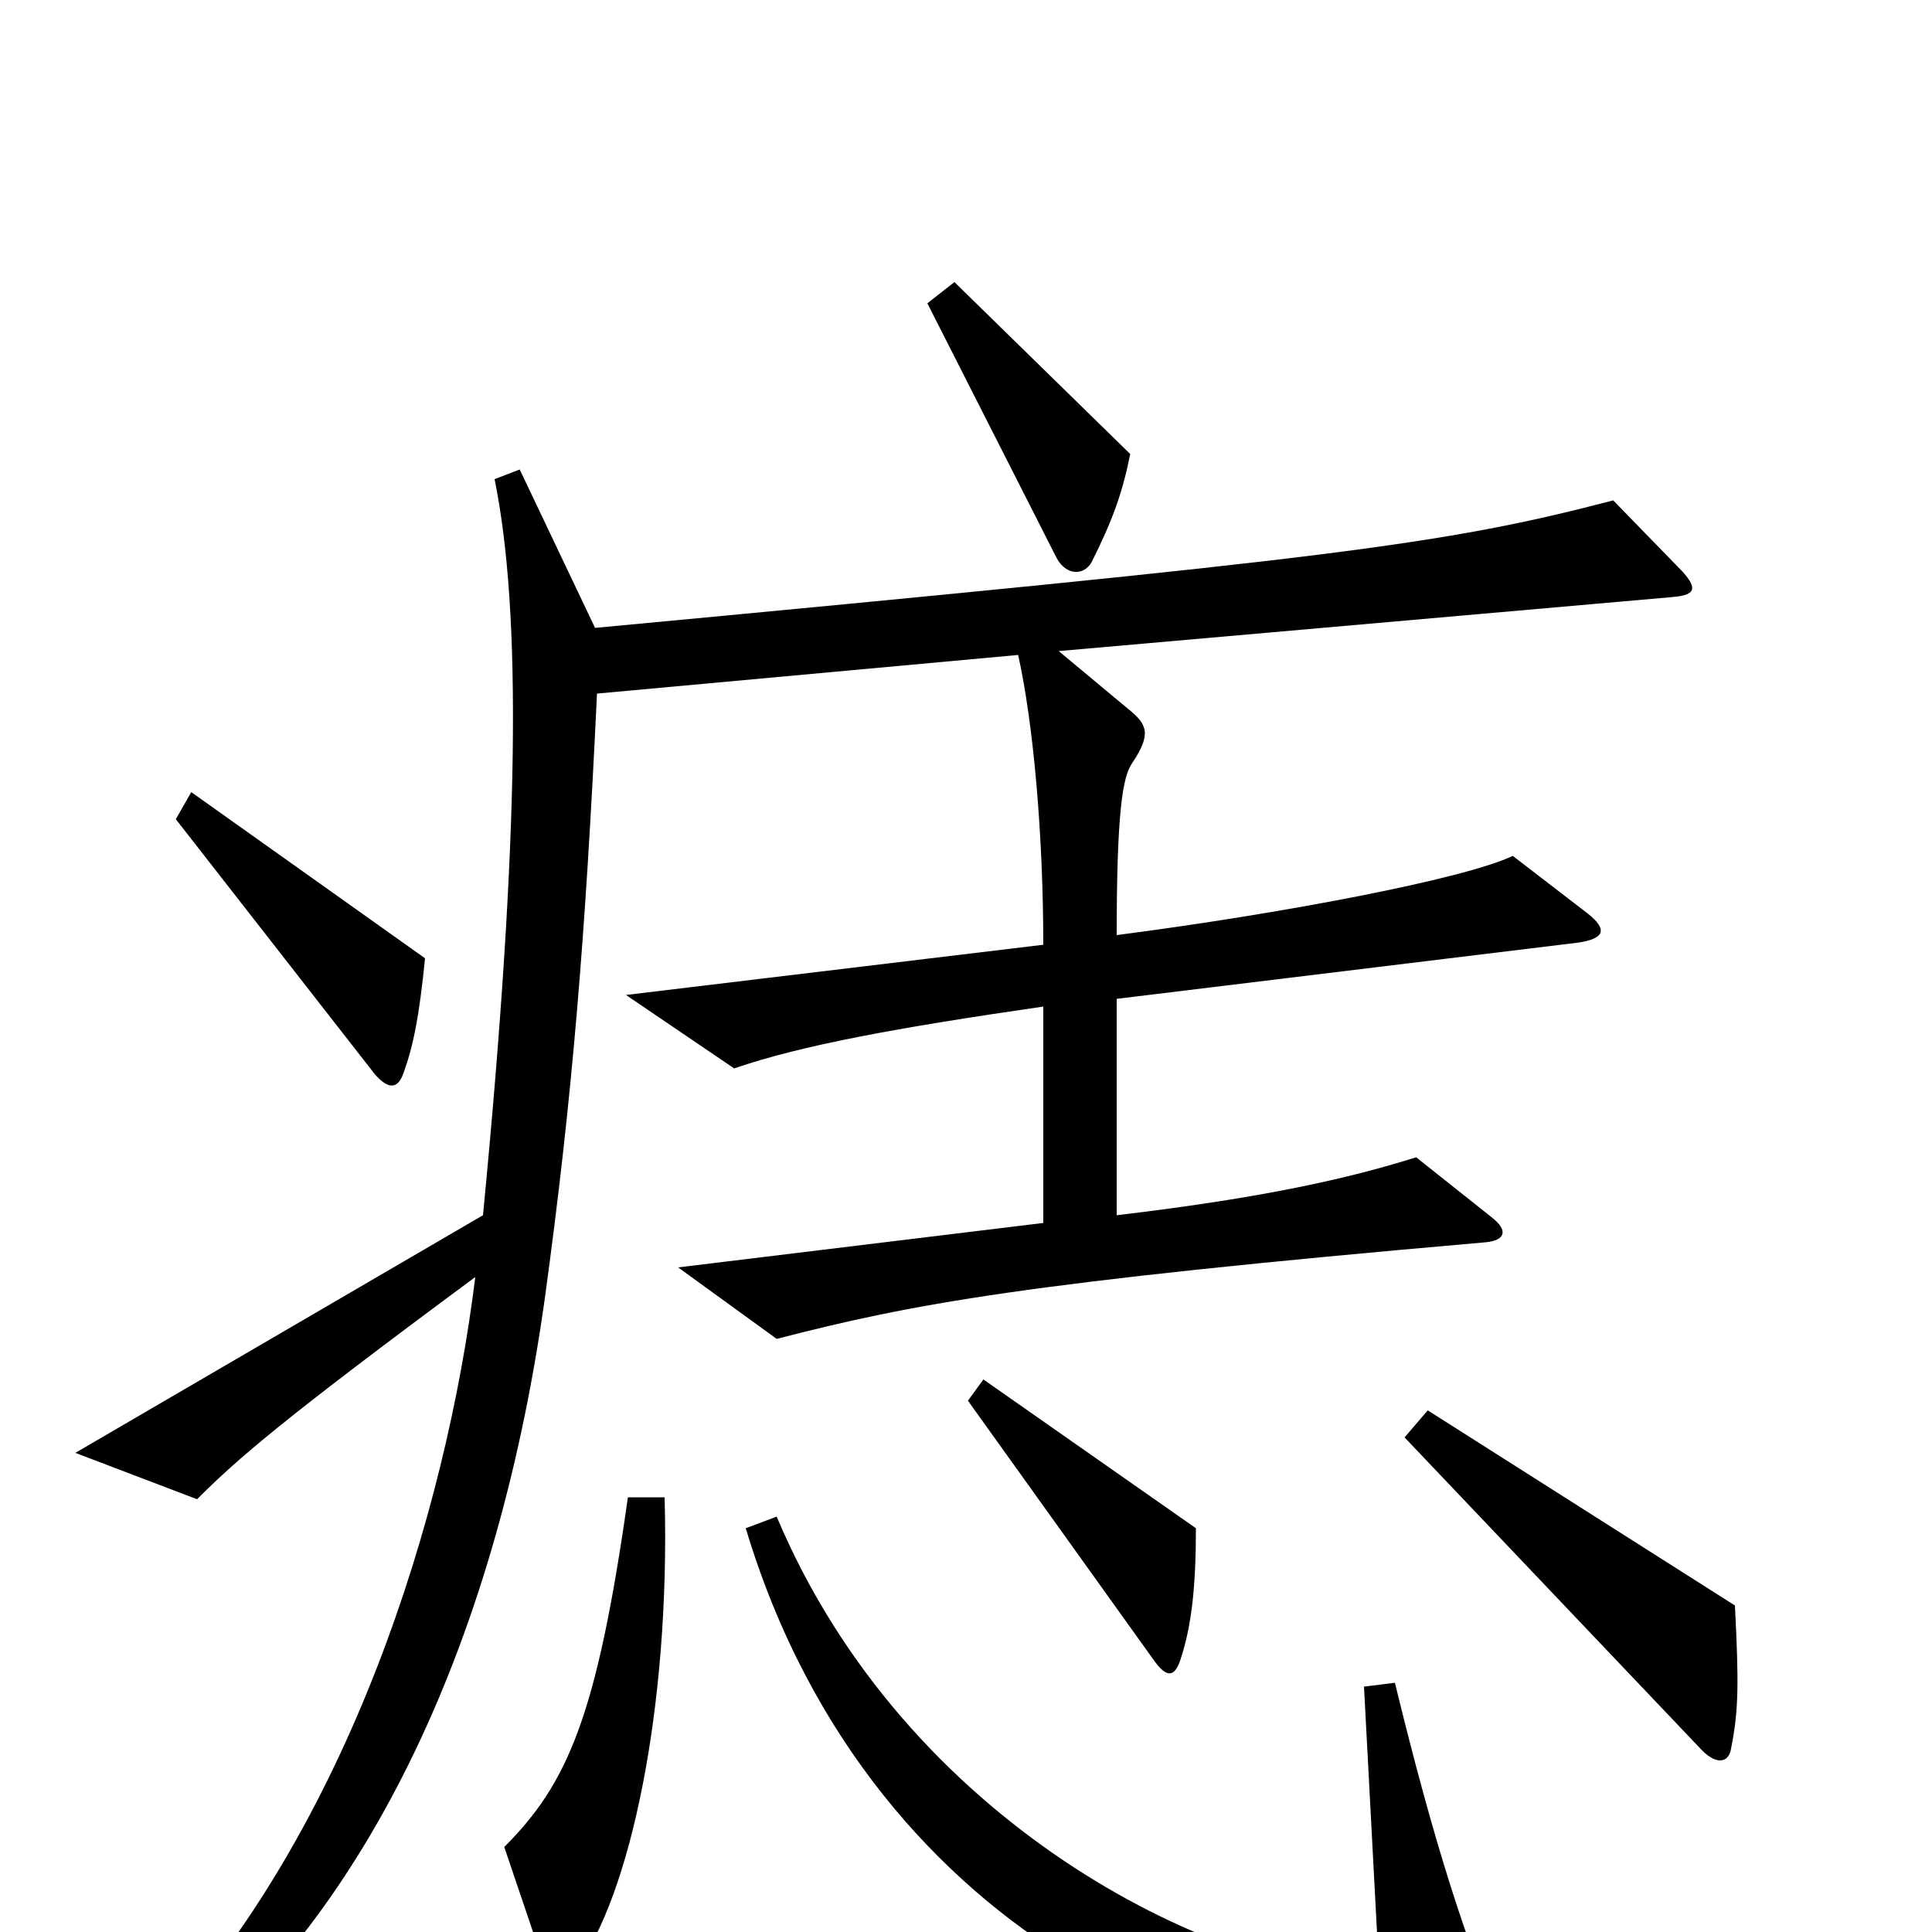 <svg xmlns="http://www.w3.org/2000/svg" viewBox="0 -1000 1000 1000">
	<path fill="#000000" d="M585 -765L494 -854L480 -843L547 -711C552 -702 561 -702 565 -709C576 -731 581 -745 585 -765ZM220 -504L99 -590L91 -576L194 -444C201 -436 206 -436 209 -445C214 -459 217 -474 220 -504ZM871 -704L835 -741C747 -718 691 -711 308 -675L269 -757L256 -752C270 -683 269 -568 250 -371L39 -248L102 -224C123 -245 146 -265 246 -339C231 -217 181 -54 80 54L89 70C185 -5 256 -142 282 -328C296 -430 303 -514 309 -641L527 -661C535 -625 540 -567 540 -511L324 -485L380 -447C415 -459 464 -468 540 -479V-367L351 -344L402 -307C472 -325 528 -336 769 -357C779 -358 781 -363 772 -370L733 -401C698 -390 654 -380 578 -371V-483L816 -512C831 -514 832 -519 822 -527L783 -557C758 -545 663 -527 578 -516C578 -579 581 -598 586 -605C596 -620 594 -625 584 -633L548 -663L866 -691C877 -692 879 -695 871 -704ZM619 -209L509 -286L501 -275L597 -141C604 -131 608 -132 611 -141C617 -159 619 -180 619 -209ZM898 -169L739 -270L727 -256L881 -94C889 -86 895 -88 896 -95C900 -115 900 -129 898 -169ZM344 -225H325C309 -112 294 -77 261 -44L282 18C286 28 291 28 298 19C326 -18 347 -116 344 -225ZM781 57C759 7 742 -47 722 -129L706 -127L714 24C627 21 469 -56 402 -215L386 -209C419 -99 486 -26 556 16C614 50 692 74 774 70C784 70 786 66 781 57Z"/>
</svg>